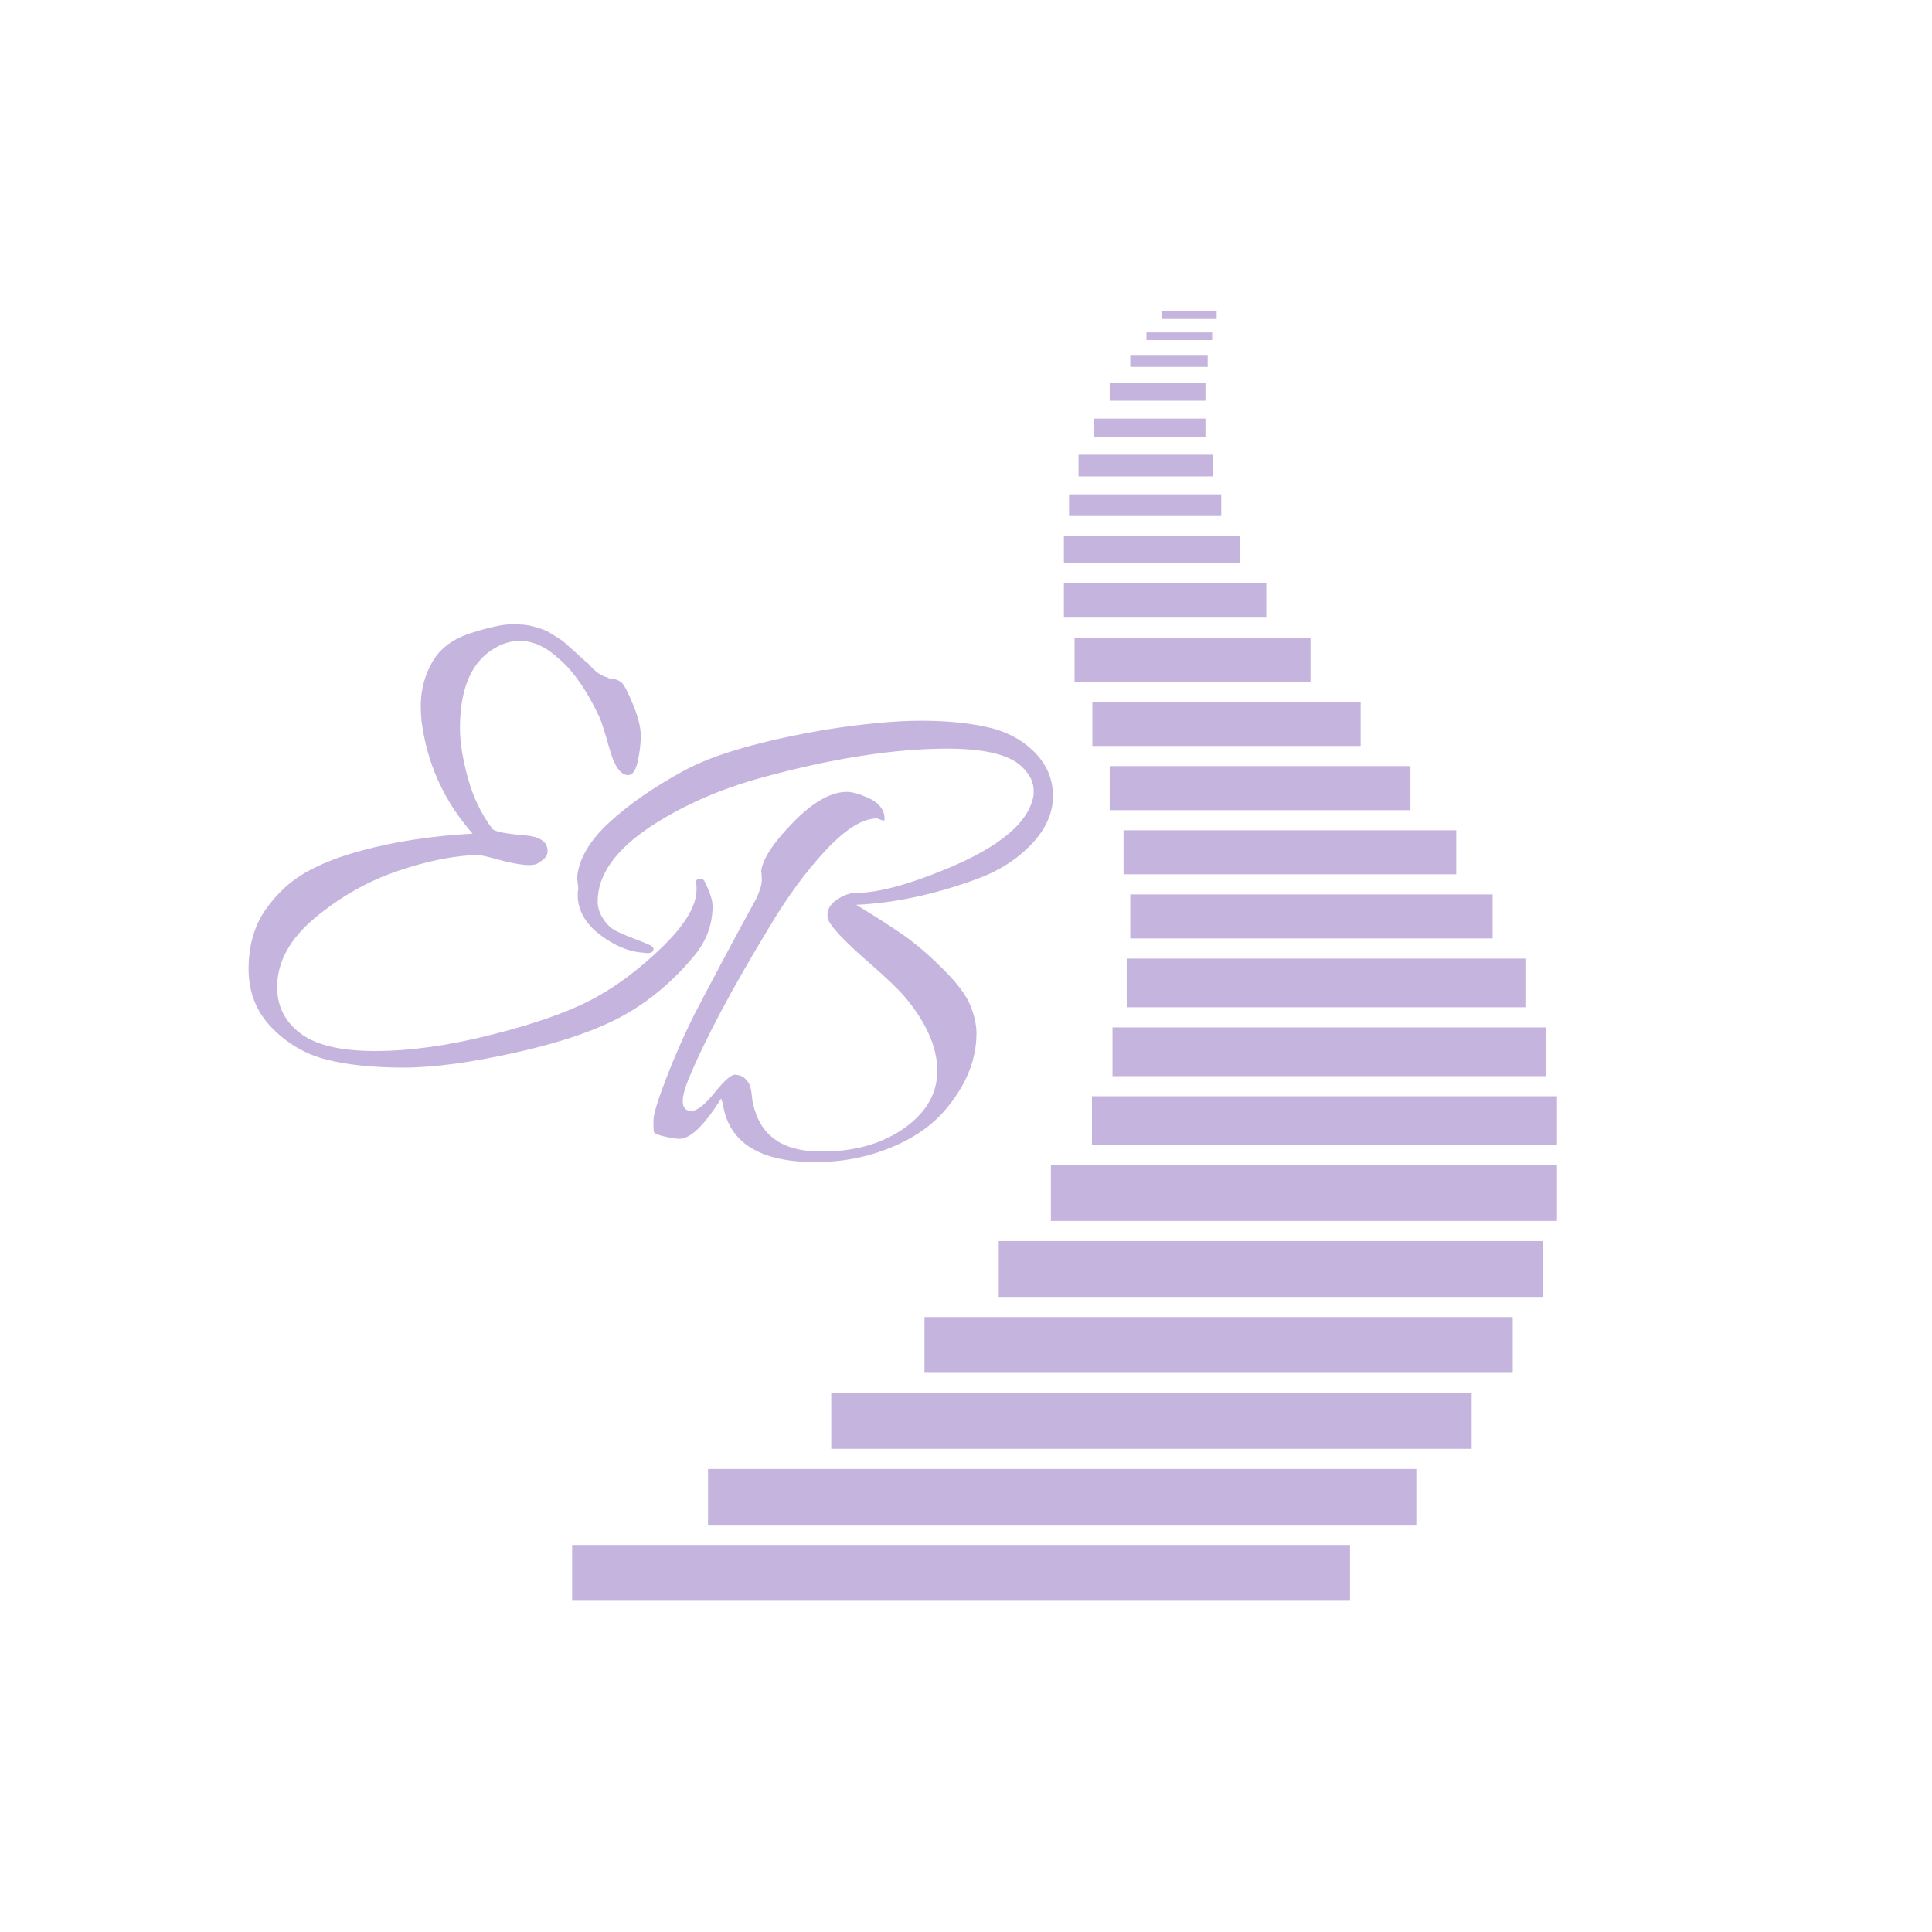 <svg xmlns="http://www.w3.org/2000/svg" xmlns:xlink="http://www.w3.org/1999/xlink" width="500" zoomAndPan="magnify" viewBox="0 0 375 375" height="500" preserveAspectRatio="xMidYMid meet" version="1.2"><defs><clipPath id="d3e5c1b7e4"><path d="M 111.031 60.43 L 302.281 60.43 L 302.281 310.93 L 111.031 310.93 Z M 111.031 60.43 "/></clipPath><clipPath id="2a94130d67"><rect x="0" width="95" y="0" height="161"/></clipPath><clipPath id="ba40ab8529"><rect x="0" width="97" y="0" height="162"/></clipPath></defs><g id="77b0c5af21"><rect x="0" width="375" y="0" height="375" style="fill:#ffffff;fill-opacity:1;stroke:none;"/><rect x="0" width="375" y="0" height="375" style="fill:#ffffff;fill-opacity:1;stroke:none;"/><g clip-rule="nonzero" clip-path="url(#d3e5c1b7e4)"><path style=" stroke:none;fill-rule:evenodd;fill:#c5b5de;fill-opacity:1;" d="M 111.051 299.875 L 111.051 310.711 L 262.035 310.711 L 262.035 299.875 Z M 225.441 60.426 L 225.441 61.906 L 236.148 61.906 L 236.148 60.426 Z M 222.527 64.516 L 222.527 65.996 L 235.277 65.996 L 235.277 64.516 Z M 219.383 69.035 L 219.383 71.207 L 234.41 71.207 L 234.41 69.035 Z M 215.395 74.25 L 215.395 77.777 L 233.973 77.777 L 233.973 74.25 Z M 212.254 81.254 L 212.254 84.777 L 233.973 84.777 L 233.973 81.254 Z M 209.34 88.258 L 209.34 92.469 L 235.355 92.469 L 235.355 88.258 Z M 207.5 95.949 L 207.5 100.16 L 237.039 100.16 L 237.039 95.949 Z M 206.5 104.074 L 206.5 109.207 L 240.719 109.207 L 240.719 104.074 Z M 206.5 113.121 L 206.5 119.883 L 245.781 119.883 L 245.781 113.121 Z M 208.57 123.793 L 208.57 132.336 L 254.367 132.336 L 254.367 123.793 Z M 212.023 136.25 L 212.023 144.789 L 264.102 144.789 L 264.102 136.25 Z M 215.395 148.703 L 215.395 157.246 L 273.766 157.246 L 273.766 148.703 Z M 218.078 161.156 L 218.078 169.699 L 282.656 169.699 L 282.656 161.156 Z M 219.383 173.609 L 219.383 182.152 L 289.711 182.152 L 289.711 173.609 Z M 218.691 186.062 L 218.691 195.512 L 296.074 195.512 L 296.074 186.062 Z M 215.934 199.422 L 215.934 208.875 L 300.059 208.875 L 300.059 199.422 Z M 211.945 212.785 L 211.945 222.234 L 302.207 222.234 L 302.207 212.785 Z M 203.973 226.145 L 203.973 236.98 L 302.207 236.98 L 302.207 226.145 Z M 193.852 240.891 L 193.852 251.727 L 299.445 251.727 L 299.445 240.891 Z M 179.438 255.637 L 179.438 266.473 L 293.617 266.473 L 293.617 255.637 Z M 161.344 270.383 L 161.344 281.219 L 285.645 281.219 L 285.645 270.383 Z M 137.426 285.129 L 137.426 295.965 L 274.91 295.965 L 274.91 285.129 L 137.426 285.129 "/></g><g transform="matrix(1,0,0,1,45,96)"><g clip-path="url(#2a94130d67)"><g style="fill:#c5b5de;fill-opacity:1;"><g transform="translate(0.154, 101.547)"><path style="stroke:none" d="M 72.766 -66.062 C 72.93 -65.883 73.316 -65.773 73.922 -65.734 C 74.523 -65.691 75.062 -65.453 75.531 -65.016 C 76.008 -64.586 76.742 -63.172 77.734 -60.766 C 78.723 -58.359 79.219 -56.359 79.219 -54.766 C 79.219 -53.172 79.02 -51.492 78.625 -49.734 C 78.238 -47.973 77.617 -47.094 76.766 -47.094 C 75.305 -47.094 74.102 -48.789 73.156 -52.188 C 72.207 -55.582 71.52 -57.711 71.094 -58.578 C 68.676 -63.648 66.094 -67.348 63.344 -69.672 C 60.852 -71.992 58.316 -73.156 55.734 -73.156 C 54.617 -73.156 53.5 -72.938 52.375 -72.5 C 46.875 -70.176 44.125 -64.758 44.125 -56.25 C 44.125 -53.5 44.641 -50.25 45.672 -46.5 C 46.703 -42.758 48.289 -39.473 50.438 -36.641 C 50.875 -36.117 53.156 -35.688 57.281 -35.344 C 59.438 -35.094 60.688 -34.344 61.031 -33.094 C 61.375 -31.844 60.852 -30.875 59.469 -30.188 C 58.695 -29.238 55.734 -29.5 50.578 -30.969 C 49.203 -31.312 48.297 -31.523 47.859 -31.609 C 43.211 -31.523 37.969 -30.492 32.125 -28.516 C 26.281 -26.535 20.906 -23.5 16 -19.406 C 11.094 -15.32 8.641 -10.832 8.641 -5.938 C 8.641 -2.238 10.145 0.75 13.156 3.031 C 16.164 5.312 21.004 6.453 27.672 6.453 C 34.336 6.453 41.773 5.422 49.984 3.359 C 58.203 1.297 64.656 -0.938 69.344 -3.344 C 74.031 -5.758 78.648 -9.16 83.203 -13.547 C 87.766 -17.93 90.047 -21.719 90.047 -24.906 C 90.047 -25.414 90.023 -25.844 89.984 -26.188 C 89.941 -26.531 90.008 -26.742 90.188 -26.828 C 90.695 -27.086 91.125 -27.047 91.469 -26.703 C 92.594 -24.555 93.156 -22.879 93.156 -21.672 C 93.156 -18.148 91.992 -14.969 89.672 -12.125 C 85.629 -7.227 81.066 -3.359 75.984 -0.516 C 70.91 2.316 63.969 4.723 55.156 6.703 C 46.344 8.68 39.008 9.672 33.156 9.672 C 27.312 9.672 22.344 9.156 18.25 8.125 C 14.164 7.094 10.617 5.031 7.609 1.938 C 4.598 -1.156 3.094 -4.957 3.094 -9.469 C 3.094 -13.988 4.188 -17.816 6.375 -20.953 C 8.57 -24.098 11.195 -26.531 14.25 -28.25 C 17.312 -29.969 20.988 -31.391 25.281 -32.516 C 31.645 -34.234 38.742 -35.305 46.578 -35.734 C 40.984 -42.098 37.672 -49.453 36.641 -57.797 C 36.555 -58.742 36.516 -59.648 36.516 -60.516 C 36.516 -63.609 37.266 -66.461 38.766 -69.078 C 40.273 -71.703 42.789 -73.57 46.312 -74.688 C 49.844 -75.812 52.469 -76.375 54.188 -76.375 C 55.906 -76.375 57.172 -76.266 57.984 -76.047 C 58.805 -75.836 59.52 -75.625 60.125 -75.406 C 60.727 -75.195 61.328 -74.895 61.922 -74.5 C 62.523 -74.113 63.039 -73.789 63.469 -73.531 C 63.906 -73.281 64.422 -72.875 65.016 -72.312 C 65.617 -71.75 66.051 -71.359 66.312 -71.141 C 66.57 -70.93 67.047 -70.504 67.734 -69.859 C 68.422 -69.211 68.848 -68.848 69.016 -68.766 C 70.305 -67.211 71.555 -66.312 72.766 -66.062 Z M 72.766 -66.062 "/></g></g></g></g><g transform="matrix(1,0,0,1,109,114)"><g clip-path="url(#ba40ab8529)"><g style="fill:#c5b5de;fill-opacity:1;"><g transform="translate(1.067, 102.141)"><path style="stroke:none" d="M 2.188 -43.734 L 1.938 -45.797 C 2.281 -49.41 4.363 -52.977 8.188 -56.5 C 12.02 -60.031 16.859 -63.383 22.703 -66.562 C 28.555 -69.75 37.848 -72.422 50.578 -74.578 C 57.797 -75.691 63.832 -76.25 68.688 -76.25 C 73.551 -76.25 77.832 -75.836 81.531 -75.016 C 85.227 -74.203 88.281 -72.594 90.688 -70.188 C 93.102 -67.781 94.312 -64.922 94.312 -61.609 C 94.312 -58.297 92.91 -55.176 90.109 -52.25 C 87.316 -49.32 83.816 -47.086 79.609 -45.547 C 71.43 -42.535 63.602 -40.859 56.125 -40.516 C 59.82 -38.273 62.875 -36.316 65.281 -34.641 C 67.688 -32.961 70.266 -30.75 73.016 -28 C 75.773 -25.25 77.539 -22.883 78.312 -20.906 C 79.082 -18.926 79.469 -17.16 79.469 -15.609 C 79.469 -10.535 77.535 -5.676 73.672 -1.031 C 71.086 2.145 67.492 4.68 62.891 6.578 C 58.297 8.473 53.414 9.422 48.25 9.422 C 37.238 9.422 31.219 5.551 30.188 -2.188 C 30.02 -2.363 29.938 -2.625 29.938 -2.969 C 26.664 2.281 23.953 4.906 21.797 4.906 C 21.203 4.906 20.238 4.754 18.906 4.453 C 17.57 4.148 16.879 3.828 16.828 3.484 C 16.785 3.141 16.766 2.406 16.766 1.281 C 16.766 0.164 17.582 -2.516 19.219 -6.766 C 20.852 -11.023 22.703 -15.223 24.766 -19.359 C 28.805 -27.098 32.805 -34.578 36.766 -41.797 C 37.453 -43.348 37.797 -44.508 37.797 -45.281 C 37.797 -46.062 37.754 -46.664 37.672 -47.094 C 38.016 -49.5 40.098 -52.656 43.922 -56.562 C 47.754 -60.477 51.219 -62.438 54.312 -62.438 C 55.344 -62.438 56.719 -62.051 58.438 -61.281 C 60.164 -60.508 61.203 -59.438 61.547 -58.062 C 61.629 -57.457 61.648 -57.086 61.609 -56.953 C 61.566 -56.828 61.328 -56.848 60.891 -57.016 C 60.461 -57.191 60.207 -57.281 60.125 -57.281 C 57.375 -57.281 54.082 -55.238 50.25 -51.156 C 46.426 -47.07 42.75 -42.062 39.219 -36.125 C 31.906 -24.082 26.66 -14.191 23.484 -6.453 C 22.797 -4.734 22.453 -3.398 22.453 -2.453 C 22.453 -1.16 23.008 -0.516 24.125 -0.516 C 25.238 -0.516 26.742 -1.695 28.641 -4.062 C 30.535 -6.426 31.867 -7.586 32.641 -7.547 C 33.41 -7.504 34.031 -7.266 34.5 -6.828 C 34.977 -6.398 35.301 -5.953 35.469 -5.484 C 35.645 -5.016 35.773 -4.348 35.859 -3.484 C 35.953 -2.617 36.039 -2.062 36.125 -1.812 C 37.5 4.301 41.844 7.359 49.156 7.359 C 49.32 7.359 49.492 7.359 49.672 7.359 C 55.609 7.359 60.68 5.977 64.891 3.219 C 69.535 0.125 71.859 -3.719 71.859 -8.312 C 71.859 -12.914 69.707 -17.754 65.406 -22.828 C 64.031 -24.379 62.008 -26.316 59.344 -28.641 C 53.664 -33.547 50.738 -36.688 50.562 -38.062 C 50.395 -39.438 50.977 -40.57 52.312 -41.469 C 53.645 -42.375 54.875 -42.828 56 -42.828 C 60.207 -42.828 65.969 -44.332 73.281 -47.344 C 84.031 -51.727 89.789 -56.586 90.562 -61.922 C 90.562 -62.266 90.562 -62.523 90.562 -62.703 C 90.562 -64.254 89.875 -65.719 88.5 -67.094 C 86.176 -69.582 81.273 -70.828 73.797 -70.828 C 63.555 -70.828 51.645 -68.977 38.062 -65.281 C 29.801 -63.039 22.531 -59.859 16.25 -55.734 C 9.375 -51.172 5.938 -46.312 5.938 -41.156 C 5.938 -40.039 6.281 -38.941 6.969 -37.859 C 7.656 -36.785 8.445 -36.008 9.344 -35.531 C 10.25 -35.062 11.43 -34.547 12.891 -33.984 C 14.359 -33.43 15.414 -33.004 16.062 -32.703 C 16.707 -32.398 16.922 -32.035 16.703 -31.609 C 16.492 -31.18 15.875 -31.051 14.844 -31.219 C 12 -31.395 9.156 -32.578 6.312 -34.766 C 3.477 -36.961 2.062 -39.523 2.062 -42.453 C 2.062 -42.879 2.102 -43.305 2.188 -43.734 Z M 2.188 -43.734 "/></g></g></g></g></g></svg>